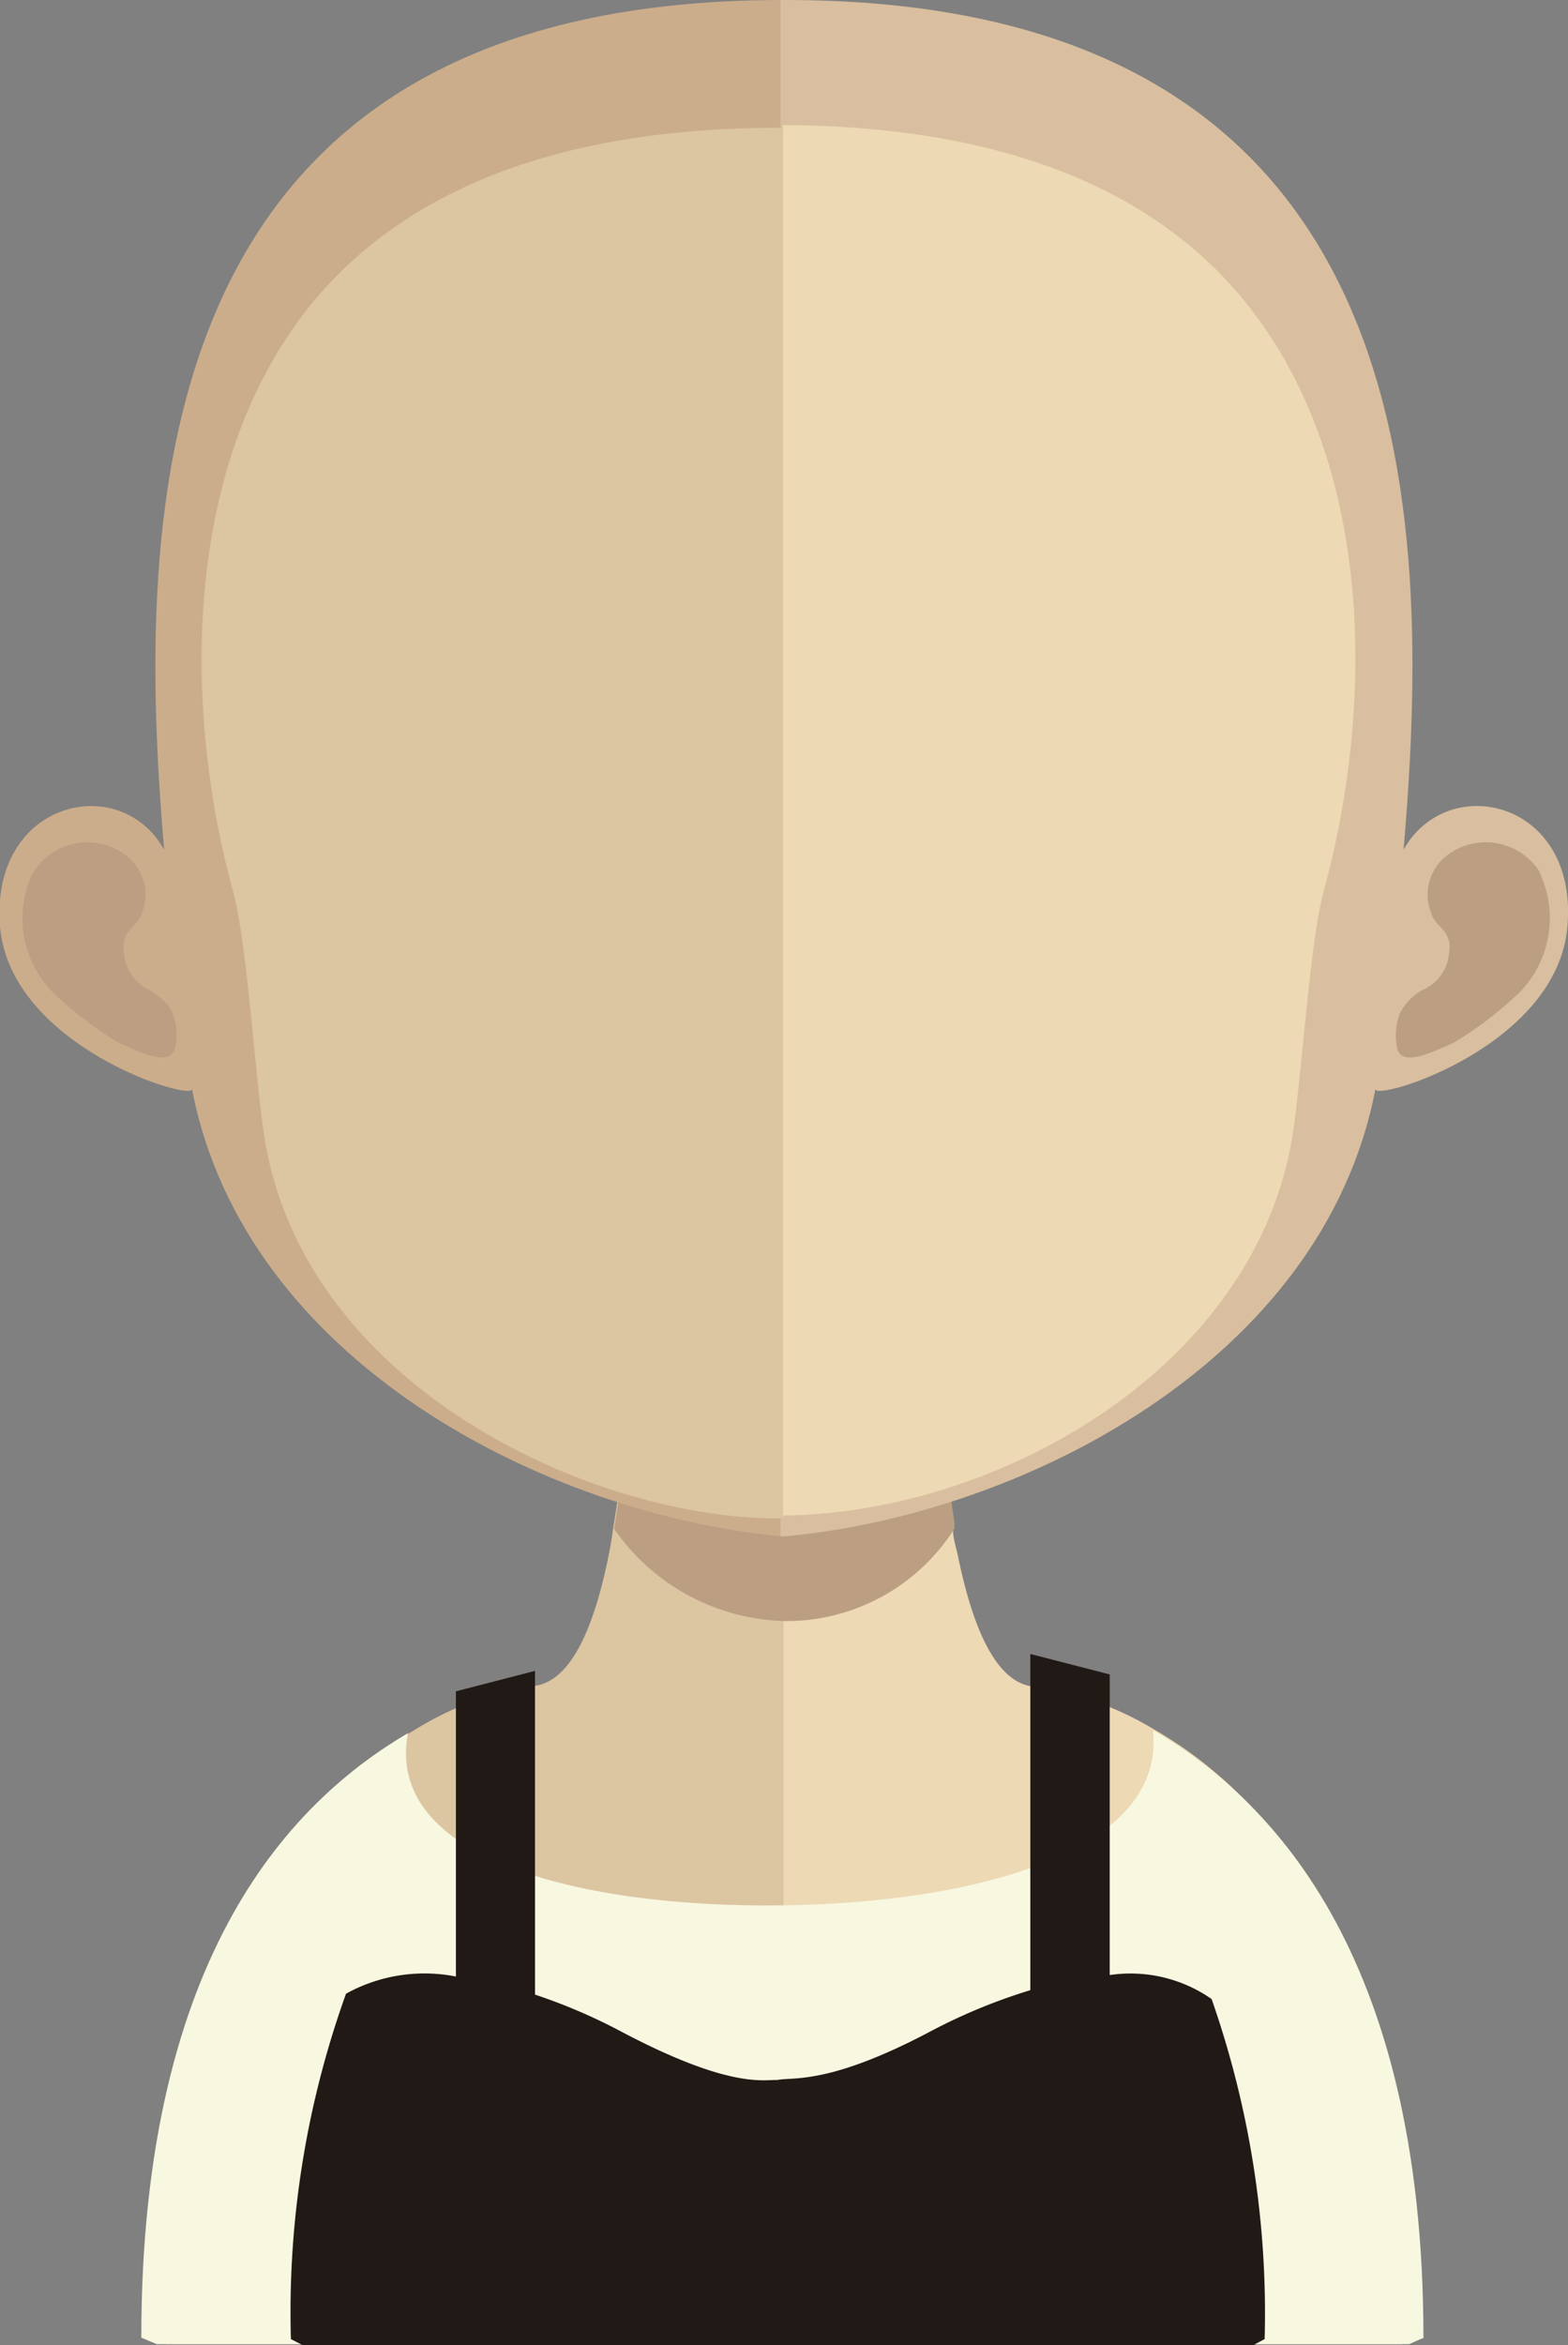 <svg xmlns="http://www.w3.org/2000/svg" xmlns:xlink="http://www.w3.org/1999/xlink" viewBox="0 0 52.93 79.1"><rect x="0" y="0" width="52.93" height="79.1" fill="#808080" stroke="none"/><defs><style>.cls-1{fill:none;}.cls-2{fill:#471c24;}.cls-3{fill:#755150;}.cls-3,.cls-4{fill-rule:evenodd;}.cls-4{fill:#422e14;}.cls-5{fill:#dcc5a1;}.cls-6{fill:#edd9b4;}.cls-7{clip-path:url(#clip-path);}.cls-8{fill:#bc9f82;}.cls-9{fill:#f8f7e0;}.cls-10{fill:#211915;}.cls-11{fill:#ccad8b;}.cls-12{fill:#d9bf9f;}</style><clipPath id="clip-path"><rect class="cls-1" x="20.7" y="47.92" width="11.52" height="6.79"/></clipPath></defs><title>Ativo 6avatar</title><g id="Camada_2" data-name="Camada 2"><g id="Objects"><polygon class="cls-2" points="11.95 67.85 11.88 67.69 13.24 67.1 13.31 67.26 11.95 67.85"/><path class="cls-3" d="M26.17,41.4c1.41-3,5.53-1,7.95-.31.51,0,.16-.88.46-1.09,2.39,6-6.16,7.43-8.41,3.57C24,47,16.09,46.19,17.76,40c.62,0,.11,1.23.77,1.24C20.74,40.13,24.68,38.65,26.17,41.4Z"/><path class="cls-4" d="M18.53,41.24c-.66,0-.15-1.19-.77-1.24-1.67,6.19,6.22,7,8.41,3.57C28.42,47.43,37,46,34.58,40c-.3.21.05,1.09-.46,1.09-2.42-.74-6.54-2.72-7.95.31C24.68,38.65,20.74,40.13,18.53,41.24Z"/><path class="cls-5" d="M26.43,41V79.07H5.63l-.51-.22c0-12.92,5.08-18.28,8.83-20.47a10.91,10.91,0,0,1,3.9-1.5c1.27,0,2.09-1.63,2.63-4.1.08-.38.16-.77.21-1.19.12-.7.23-1.44.3-2.21,0-.46.09-.93.13-1.41.19-2.35.25-4.89.25-7.3,0,0,2.8.29,5.06.29Z"/><path class="cls-6" d="M47.8,78.85s-.18.07-.49.22H26.43V41h0c2.26,0,5.08-.29,5.08-.29,0,2.4.05,4.92.24,7.24,0,.47.09.93.13,1.38.09.8.18,1.55.29,2.27v0c0,.31.11.6.17.9.54,2.62,1.38,4.4,2.7,4.4A11,11,0,0,1,39,58.36c3.75,2.17,8.85,7.54,8.85,20.49Z"/><g class="cls-7"><path class="cls-8" d="M32.22,51.56v0a6.72,6.72,0,0,1-5.76,3.12h0a7.23,7.23,0,0,1-5.73-3.11c.11-.69.22-1.44.29-2.21.05-.46.09-.93.13-1.41a22.82,22.82,0,0,0,5.25.69h.06a21.76,21.76,0,0,0,5.37-.74c0,.46.08.93.12,1.37.09.81.18,1.56.3,2.27"/></g><path class="cls-9" d="M48.08,78.85s-.19.07-.51.22H5.29l-.52-.22c0-13.11,5.23-18.17,9-20.39-.8,4.25,5.86,5.89,12.59,5.81s13-1.87,12.56-5.91c3.81,2.21,9.13,7.35,9.13,20.49Z"/><path class="cls-10" d="M40.9,67.43a4.78,4.78,0,0,0-3.44-.81V56.48l-2.68-.69V67.13a19.14,19.14,0,0,0-3.35,1.38c-3.45,1.83-4.66,1.54-5.19,1.65h-.07c-.48,0-1.67.24-5.25-1.66a18.89,18.89,0,0,0-2.86-1.22V56.36l-2.67.69v9.62a5.47,5.47,0,0,0-3.71.58A31.73,31.73,0,0,0,9.82,78.9l.39.2h32.1l.38-.2A32.12,32.12,0,0,0,40.9,67.43Z"/><path class="cls-11" d="M26.41,0C4.71,0,4.58,17.33,5.54,28.66,4.06,26-.34,27,0,31.25c.35,4.08,6.57,5.93,6.48,5.48,1.78,9.23,12,14.36,19.91,15.09h.17V0Z"/><path class="cls-8" d="M1.11,29.45a2.15,2.15,0,0,1,3.18-.57,1.66,1.66,0,0,1,.51,1.89c-.15.55-.76.59-.61,1.42a1.47,1.47,0,0,0,.88,1.21c.26.21.59.37.75.77a2,2,0,0,1,.09,1.18c-.16.67-1.2.13-1.89-.17a12.15,12.15,0,0,1-2.28-1.75,3.57,3.57,0,0,1-.63-4Z"/><path class="cls-12" d="M26.52,0c21.7,0,21.83,17.33,20.86,28.66,1.49-2.66,5.9-1.67,5.53,2.59-.34,4.08-6.56,5.93-6.48,5.48-1.77,9.23-12,14.36-19.91,15.09h-.17V0Z"/><path class="cls-8" d="M52,29.45a2.16,2.16,0,0,0-3.19-.57,1.67,1.67,0,0,0-.51,1.89c.15.55.76.59.61,1.42A1.47,1.47,0,0,1,48,33.4a1.9,1.9,0,0,0-.74.77,2.1,2.1,0,0,0-.1,1.18c.17.67,1.2.13,1.9-.17a12.48,12.48,0,0,0,2.28-1.75,3.59,3.59,0,0,0,.63-4Z"/><path class="cls-5" d="M26.29,4.31c-7.24,0-12.54,2-15.76,5.92C6.05,15.72,6.22,24.11,7.88,30.12c.5,1.85.76,6.8,1.11,8.62,1.56,8.15,11.06,12.48,17.3,12.48h.17V4.31Z"/><path class="cls-6" d="M42,10.14c-3.19-3.9-8.43-5.89-15.57-5.92v46.9c7.15-.07,15.68-4.82,17.14-12.47.35-1.82.61-6.78,1.12-8.62,1.65-6,1.81-14.37-2.69-19.89Z"/></g></g></svg>